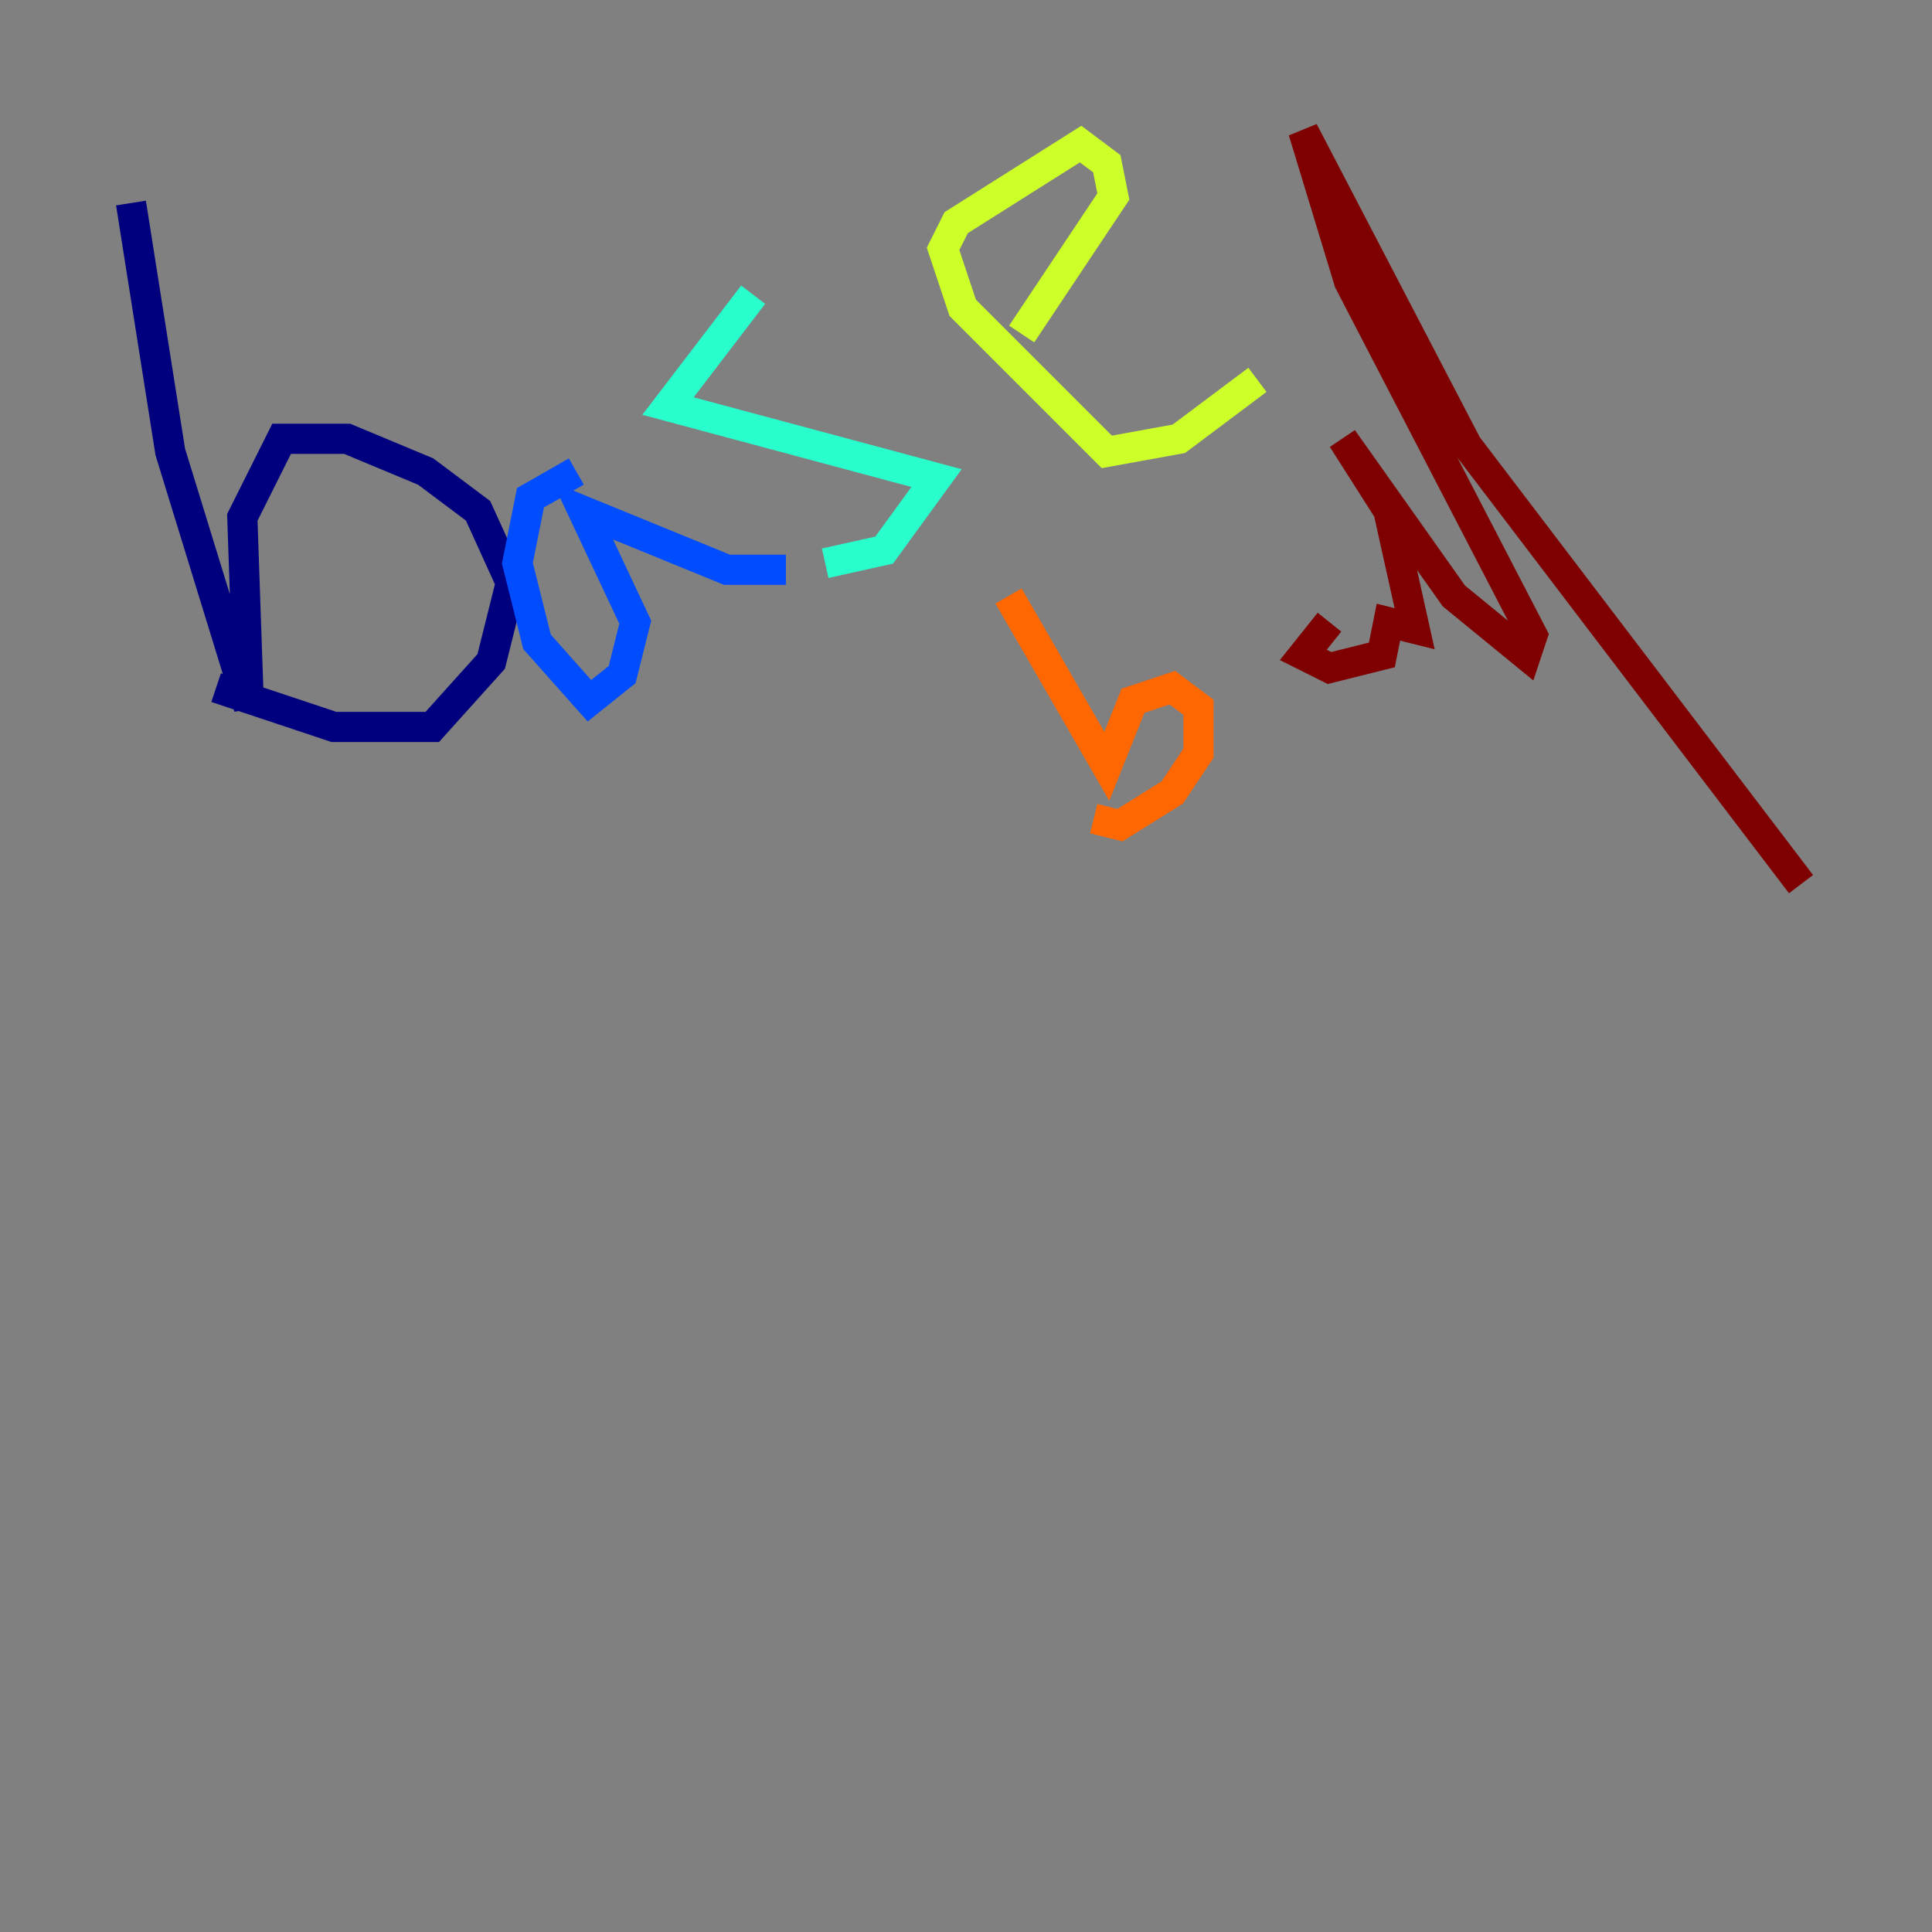 <?xml version="1.0" encoding="utf-8" ?>
<svg baseProfile="tiny" height="128" version="1.2" viewBox="0,0,128,128" width="128" xmlns="http://www.w3.org/2000/svg" xmlns:ev="http://www.w3.org/2001/xml-events" xmlns:xlink="http://www.w3.org/1999/xlink"><rect x="0" y="0" width="128" height="128" fill="#808080" stroke="none"/><defs /><polyline fill="none" points="8.678,13.451 11.281,29.939 16.488,46.861 16.054,34.278 18.658,29.071 22.997,29.071 28.203,31.241 31.675,33.844 33.844,38.617 32.542,43.824 28.637,48.163 22.129,48.163 14.319,45.559" stroke="#00007f" stroke-width="2" /><polyline fill="none" points="38.183,31.241 35.146,32.976 34.278,37.315 35.58,42.522 39.051,46.427 41.22,44.691 42.088,41.22 38.617,33.844 48.163,37.749 52.068,37.749" stroke="#004cff" stroke-width="2" /><polyline fill="none" points="49.898,19.525 44.258,26.902 62.047,31.675 58.576,36.447 54.671,37.315" stroke="#29ffcd" stroke-width="2" /><polyline fill="none" points="67.688,22.129 73.763,13.017 73.329,10.848 71.593,9.546 63.349,14.752 62.481,16.488 63.783,20.393 73.329,29.939 78.102,29.071 83.308,25.166" stroke="#cdff29" stroke-width="2" /><polyline fill="none" points="66.82,39.485 73.329,50.766 75.064,46.427 77.668,45.559 79.403,46.861 79.403,49.898 77.668,52.502 74.197,54.671 72.461,54.237" stroke="#ff6700" stroke-width="2" /><polyline fill="none" points="88.081,41.22 86.346,43.39 88.081,44.258 91.552,43.39 91.986,41.22 93.722,41.654 91.986,33.844 88.949,29.071 96.325,39.485 101.098,43.39 101.532,42.088 89.383,18.658 86.346,8.678 97.193,29.505 119.322,58.576" stroke="#7f0000" stroke-width="2" /></svg>